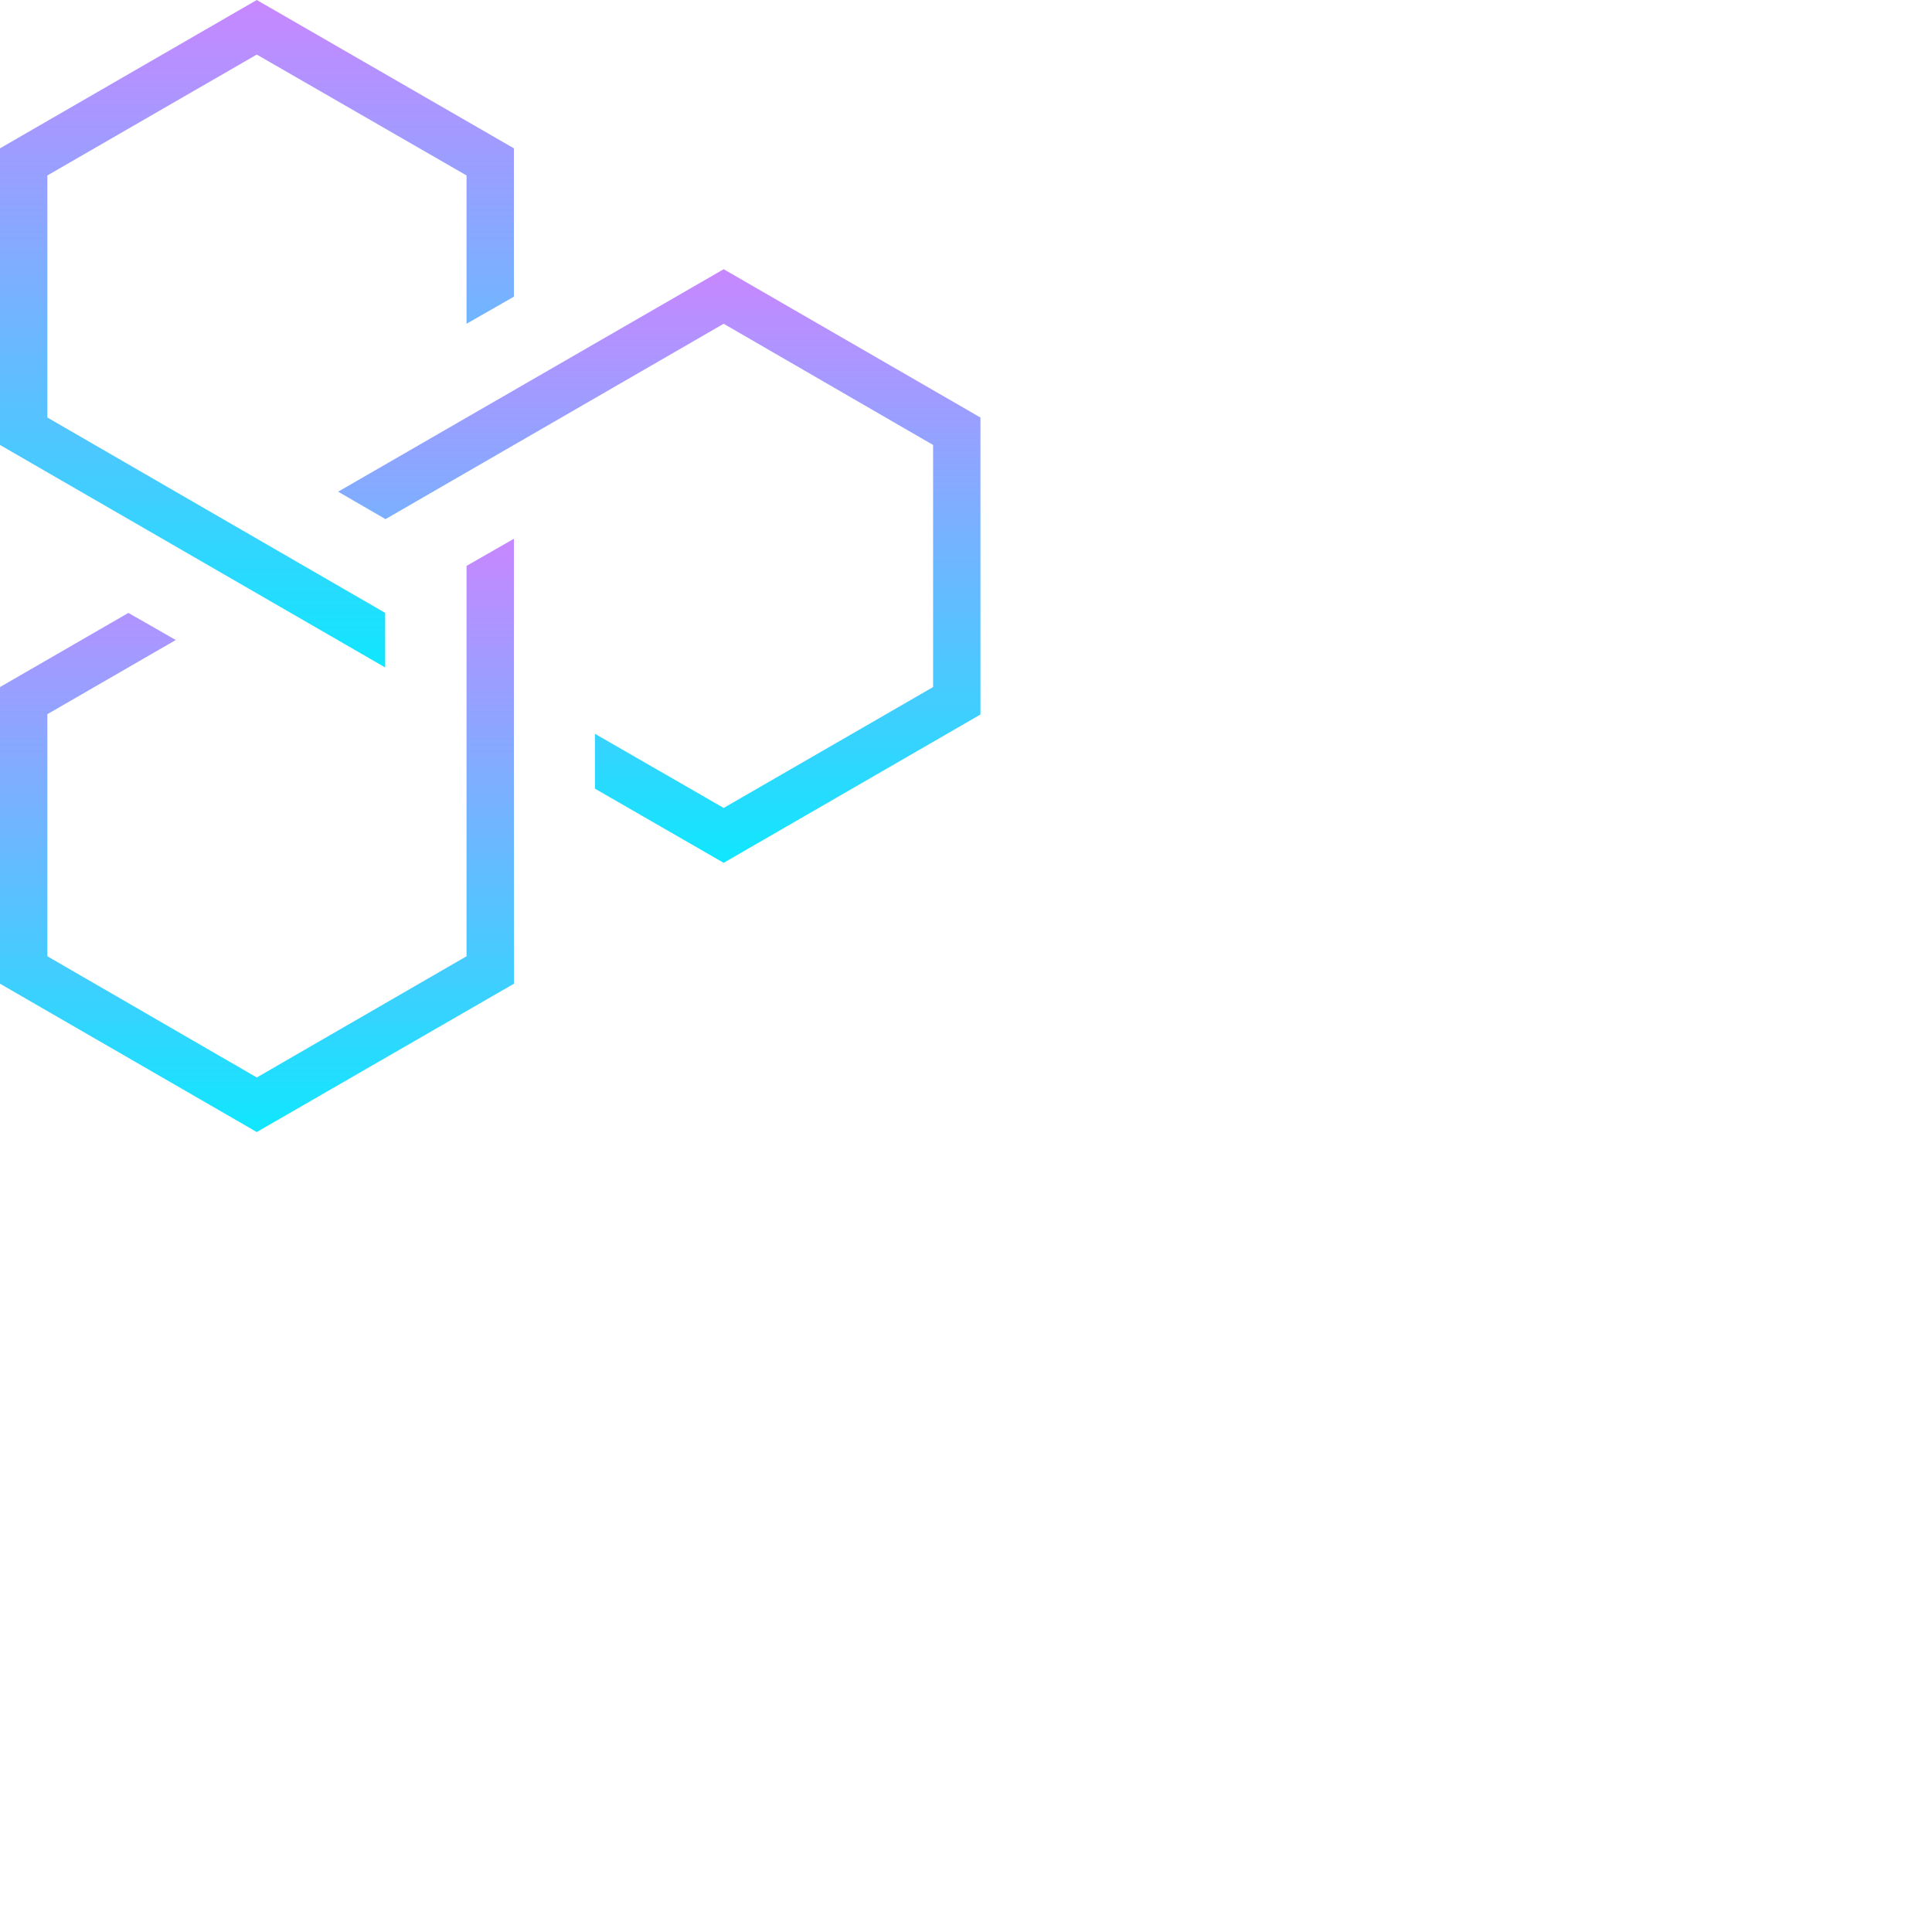 <svg xmlns="http://www.w3.org/2000/svg" fill="none" class="fill-current" viewBox="0 0 100 100"><path fill="url(#paint0_linear)" d="M13.291 58.594L0 50.917V35.562l6.646-3.838 2.452 1.403-6.646 3.839v12.53l10.84 6.274 10.856-6.274V29.29l2.452-1.404v23.032L13.29 58.594z"/><path fill="url(#paint1_linear)" d="M19.937 34.548L0 23.032V7.677L13.291 0 26.6 7.677v7.678l-2.452 1.403V9.081L13.29 2.824 2.452 9.081v12.53l17.485 10.113v2.824z"/><path fill="url(#paint2_linear)" d="M37.457 44.66l-6.663-3.839v-2.84l6.663 3.838 10.84-6.257v-12.53l-10.84-6.274L19.954 26.87l-2.452-1.42 19.955-11.516 13.291 7.677v15.372L37.457 44.66z"/><defs><linearGradient id="paint0_linear" x1="13.3" x2="13.3" y1="27.885" y2="58.594" gradientUnits="userSpaceOnUse"><stop stop-color="#C887FF"/><stop offset="1" stop-color="#10E7FF"/></linearGradient><linearGradient id="paint1_linear" x1="13.3" x2="13.3" y1="0" y2="34.548" gradientUnits="userSpaceOnUse"><stop stop-color="#C887FF"/><stop offset="1" stop-color="#10E7FF"/></linearGradient><linearGradient id="paint2_linear" x1="34.125" x2="34.125" y1="13.934" y2="44.66" gradientUnits="userSpaceOnUse"><stop stop-color="#C887FF"/><stop offset="1" stop-color="#10E7FF"/></linearGradient></defs></svg>